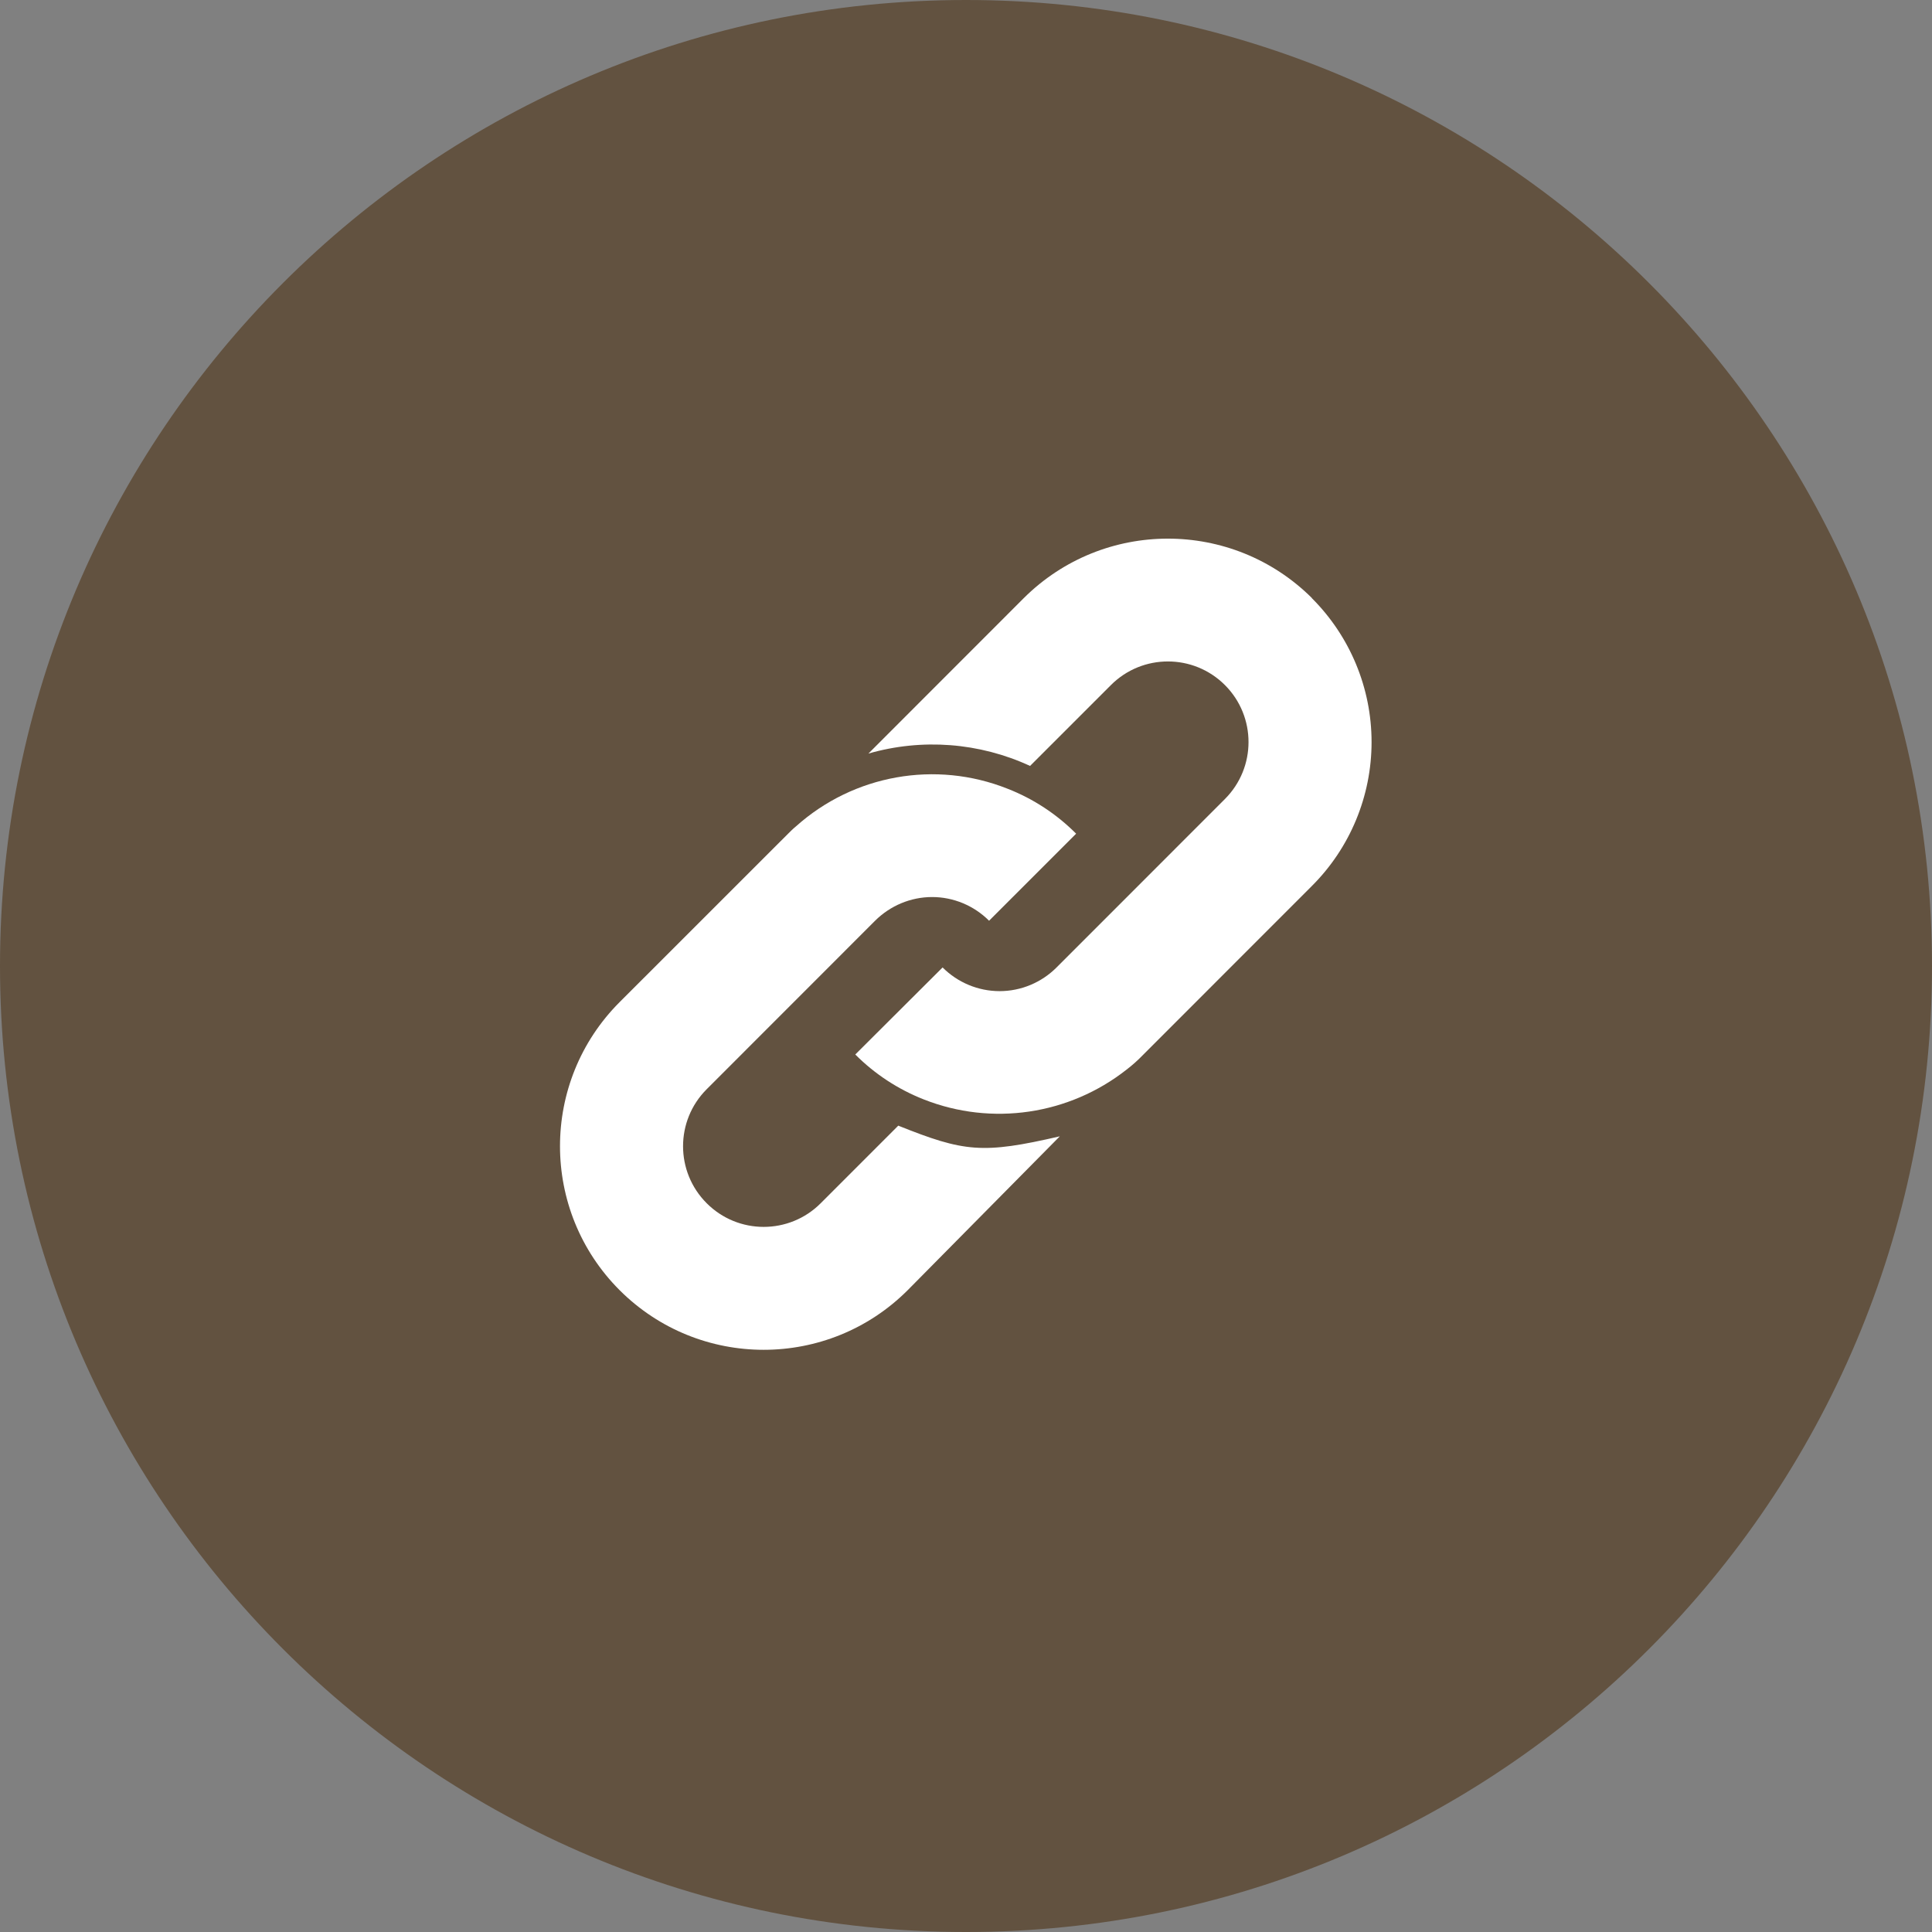 <?xml version="1.0" encoding="UTF-8"?>
<svg xmlns="http://www.w3.org/2000/svg" xmlns:xlink="http://www.w3.org/1999/xlink" width="88pt" height="88pt" viewBox="0 0 88 88" version="1.1">
<rect x="0" y="0" width="88" height="88" fill="#808080" stroke="none"/>
<g id="surface1">
<path style=" stroke:none;fill-rule:nonzero;fill:rgb(38.431%,32.157%,25.098%);fill-opacity:1;" d="M 88 44 C 88 68.293 68.293 88 44 88 C 19.707 88 0 68.293 0 44 C 0 19.707 19.707 0 44 0 C 68.293 0 88 19.707 88 44 Z M 88 44 "/>
<path style=" stroke:none;fill-rule:nonzero;fill:rgb(100%,100%,100%);fill-opacity:1;" d="M 59.754 27.238 C 56.125 23.633 50.266 23.633 46.637 27.238 L 39.555 34.324 C 41.996 33.621 44.609 33.82 46.918 34.887 L 50.602 31.203 C 52.035 29.77 54.359 29.77 55.793 31.203 C 57.227 32.637 57.227 34.961 55.793 36.395 L 48.125 44.066 C 47.438 44.754 46.504 45.145 45.531 45.145 C 44.555 45.145 43.621 44.754 42.934 44.066 L 38.957 48.031 C 39.844 48.922 40.906 49.617 42.078 50.078 C 45.176 51.301 48.691 50.781 51.309 48.723 C 51.586 48.512 51.84 48.281 52.078 48.035 L 59.75 40.359 C 61.492 38.625 62.473 36.262 62.473 33.801 C 62.473 31.34 61.492 28.98 59.75 27.242 Z M 59.754 27.238 "/>
<path style=" stroke:none;fill-rule:nonzero;fill:rgb(100%,100%,100%);fill-opacity:1;" d="M 40.91 51.277 L 37.379 54.809 C 35.945 56.242 33.621 56.242 32.188 54.805 C 30.754 53.371 30.754 51.047 32.188 49.613 L 39.859 41.938 C 40.551 41.25 41.484 40.859 42.457 40.859 C 43.43 40.859 44.363 41.25 45.051 41.938 L 49.016 37.973 C 48.129 37.082 47.066 36.383 45.895 35.926 C 42.617 34.621 38.883 35.285 36.254 37.641 C 36.129 37.742 36 37.871 35.898 37.973 L 28.223 45.645 C 24.602 49.27 24.602 55.141 28.223 58.766 C 31.848 62.387 37.723 62.387 41.344 58.766 L 48.273 51.758 C 44.746 52.574 43.918 52.473 40.91 51.27 Z M 40.91 51.277 "/>
</g>
</svg>
